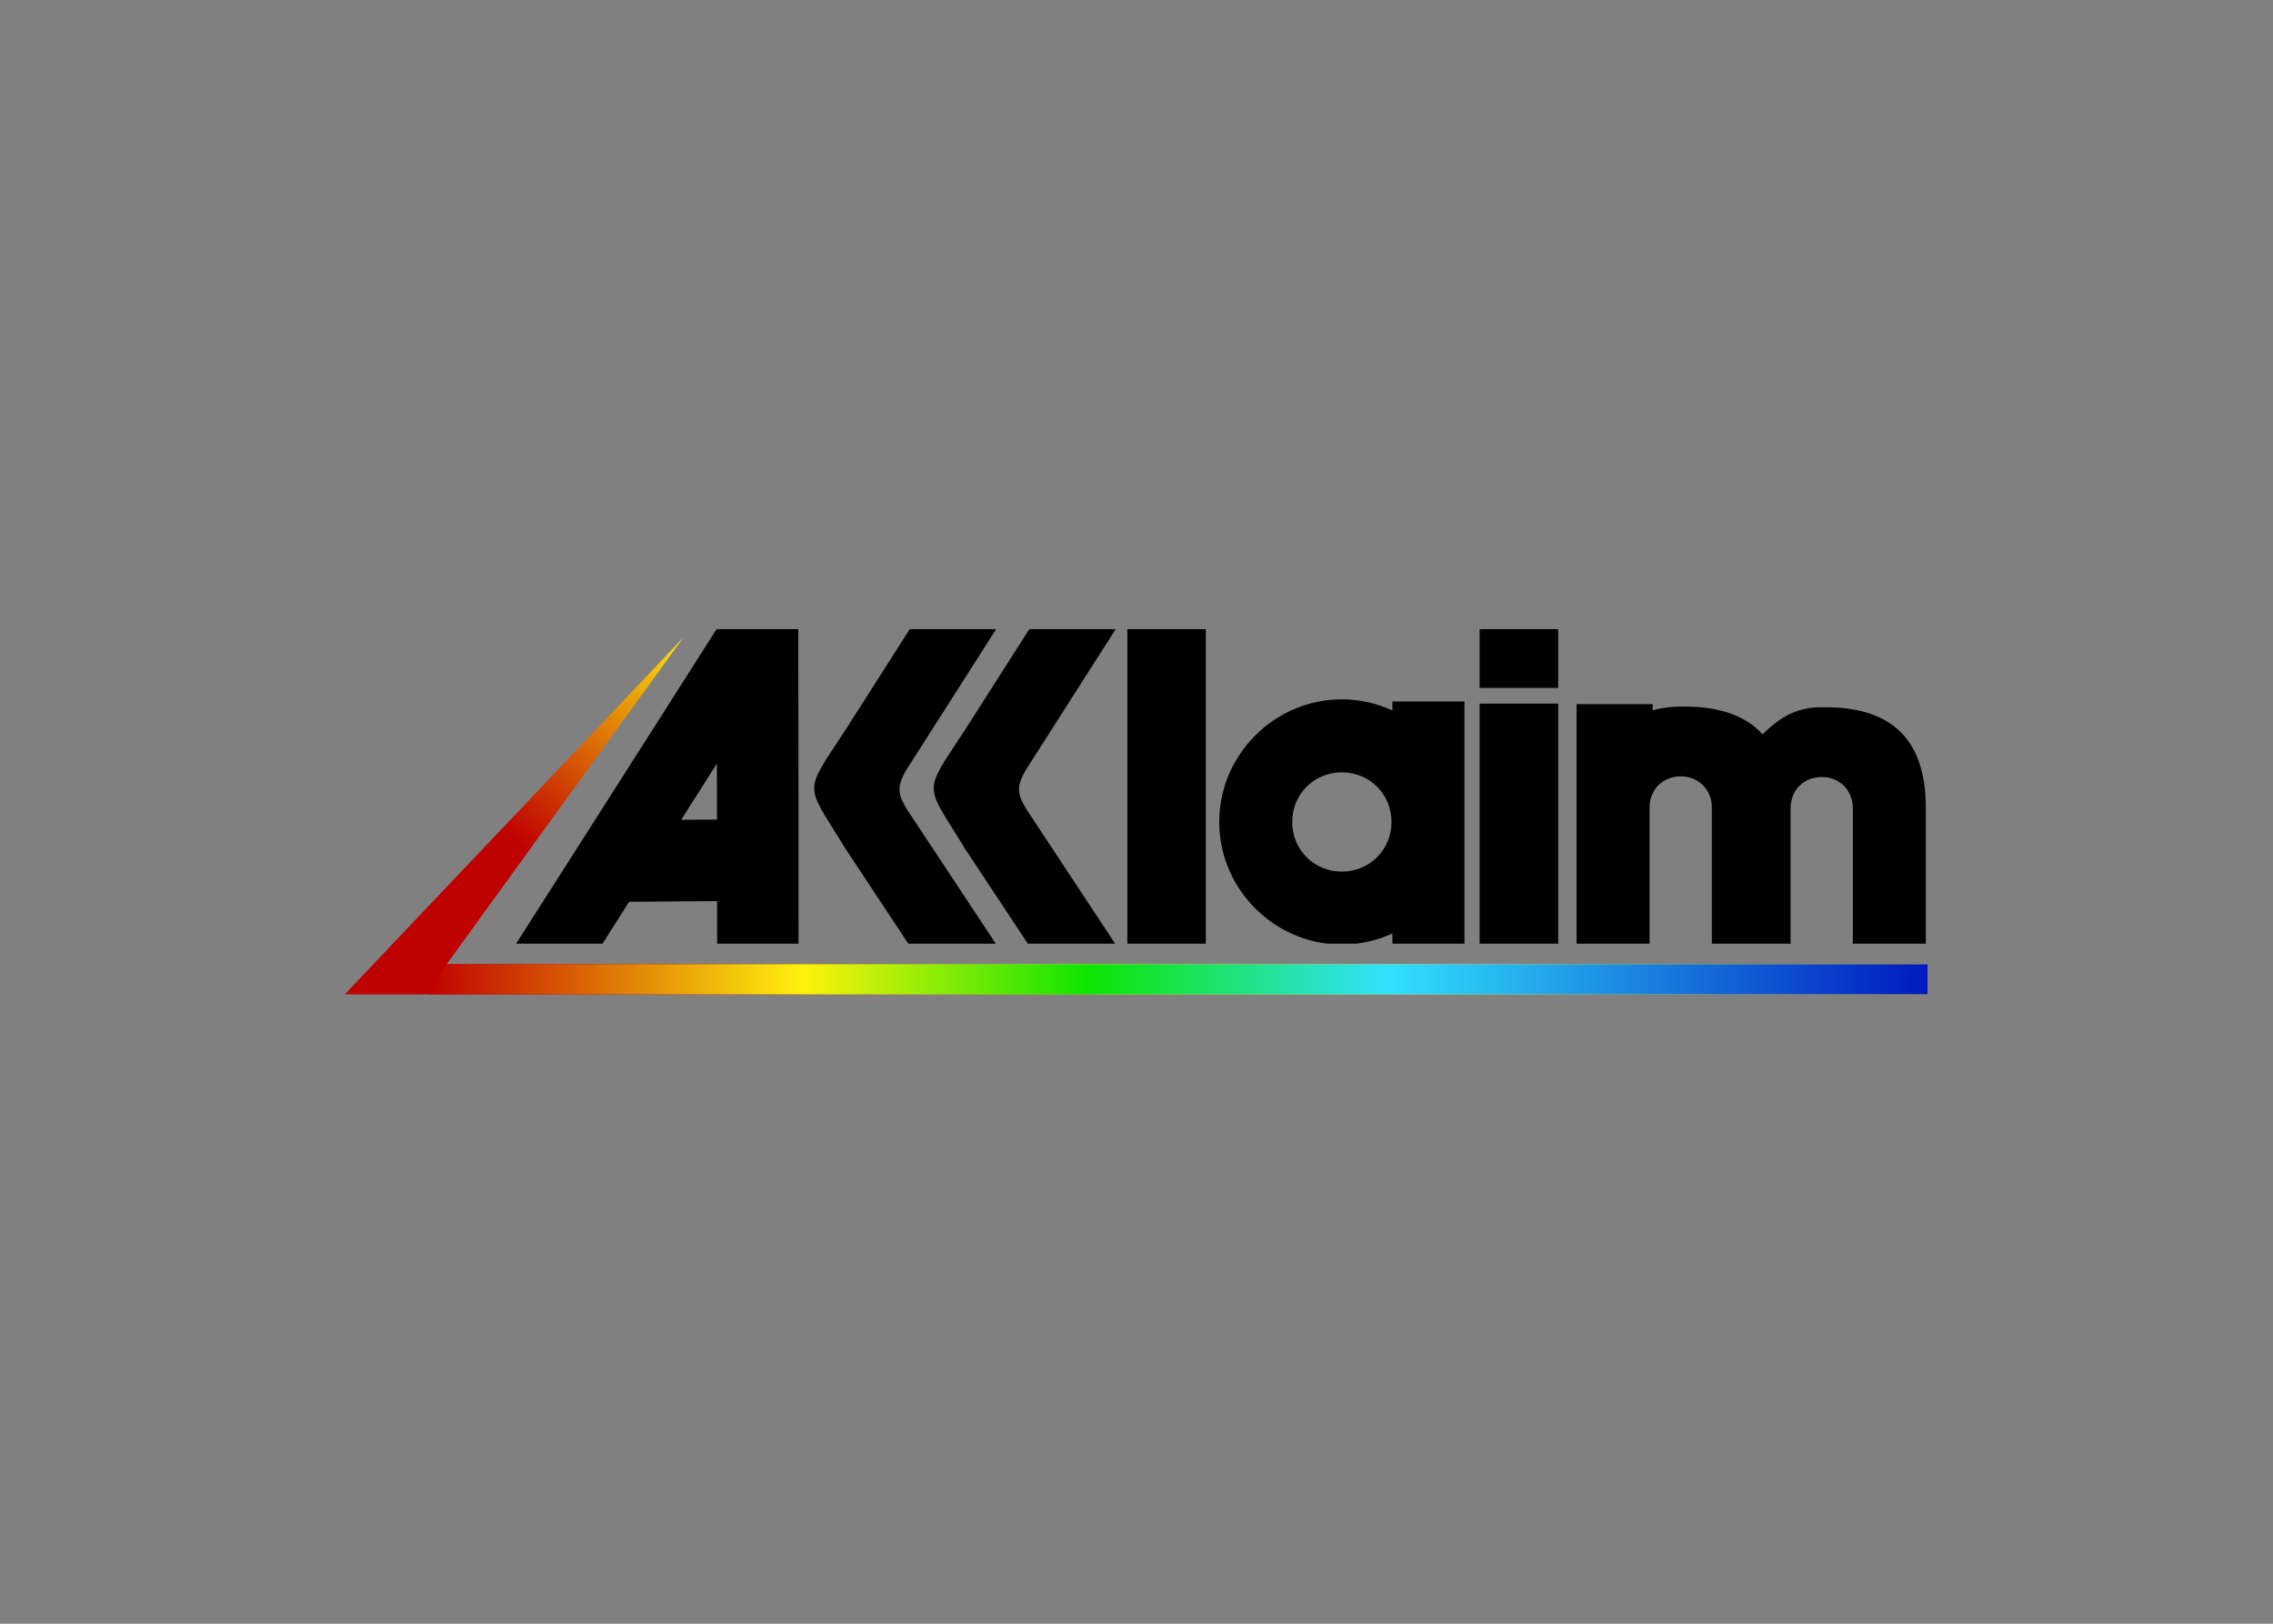 <svg clip-rule="evenodd" fill-rule="evenodd" stroke-linejoin="round" stroke-miterlimit="2" viewBox="0 0 560 400" xmlns="http://www.w3.org/2000/svg" xmlns:xlink="http://www.w3.org/1999/xlink"><rect x="0" y="0" width="560" height="400" fill="#808080" stroke="none"/><linearGradient id="a" gradientTransform="matrix(124.432 -151.326 151.326 124.432 57.71 191.607)" gradientUnits="userSpaceOnUse" x1="0" x2="1" y1="0" y2="0"><stop offset="0" stop-color="#bf0000"/><stop offset=".37" stop-color="#bf0000"/><stop offset="1" stop-color="#fbe40a"/></linearGradient><linearGradient id="b" gradientUnits="userSpaceOnUse" x1="63.356" x2="768.713" y1="200.973" y2="200.973"><stop offset="0" stop-color="#bf0000"/><stop offset=".25" stop-color="#fff20c"/><stop offset=".44" stop-color="#0ce500"/><stop offset=".64" stop-color="#31e1fd"/><stop offset="1" stop-color="#0019bf"/></linearGradient><g transform="matrix(.524 0 0 .524 72.083 135.928)"><path d="m199.352 36.381c-3.51 5.608-66.682 104.663-94.231 147.843h40.619c5.649-8.881 7.256-11.451 12.488-19.679l41.376-.315c.002 6.659-.001 13.336 0 19.994h38.286c.015-49.274-.037-98.569-.127-147.843zm90.825 0-31.032 48.629-.252.316-.189.315c-18.502 28.166-17.416 23.456.315 52.414l.252.441.253.442 29.959 45.286h41.124l-41.881-63.325c-.025-.045-.037-.082-.063-.126-3.48-6.035-5.163-9.47-.252-17.976l42.385-66.416zm56.198 0-31.032 48.629-.252.316-.189.315c-18.502 28.166-17.416 23.456.315 52.414l.252.441.253.442 29.959 45.286h41.061l-41.817-63.325c-.026-.045-.038-.082-.064-.126-3.48-6.035-5.163-9.47-.252-17.976l42.385-66.416zm46.107 0v147.843h36.897v-147.843zm165.63 0v27.626h36.96v-27.626zm-64.776 32.987c-31.635 0-57.649 26.014-57.649 57.649 0 29.328 22.369 53.791 50.837 57.207h13.56c5.991-.725 11.726-2.36 17.03-4.793v4.793h33.87v-113.847h-33.87v4.226c-7.27-3.335-15.312-5.235-23.778-5.235zm64.776 2.018v112.838h36.96v-112.838zm45.601.253v112.585h34.312v-64.019c0-8.403 6.23-14.633 14.633-14.633 8.404 0 14.633 6.23 14.633 14.633v64.019h37.024v-63.704c0-8.403 6.23-14.633 14.633-14.633s14.633 6.23 14.633 14.633v63.704h34.312v-63.704c0-26.818-10.773-48.187-49.323-47.431-12.084 0-19.907 5.365-27.437 12.741-7.536-8.418-19.805-13.43-38.853-13.056-4.367 0-8.677.617-12.804 1.766v-2.901zm-404.235 27.941c.01 6.32.054 5.981.063 14.507.004 4.268-.005 7.541 0 11.795l-16.84.126c8.07-12.693 8.728-13.767 16.777-26.428zm293.858 4.1c13.069 0 23.337 10.267 23.337 23.337s-10.268 23.337-23.337 23.337c-13.07 0-23.338-10.267-23.338-23.337s10.268-23.337 23.338-23.337z"/><path d="m183.748 40.281-159.22 167.783h744.185v-14.182h-696.285z" fill="url(#a)"/><path d="m63.356 208.064h705.357v-14.182h-696.285z" fill="url(#b)"/></g></svg>